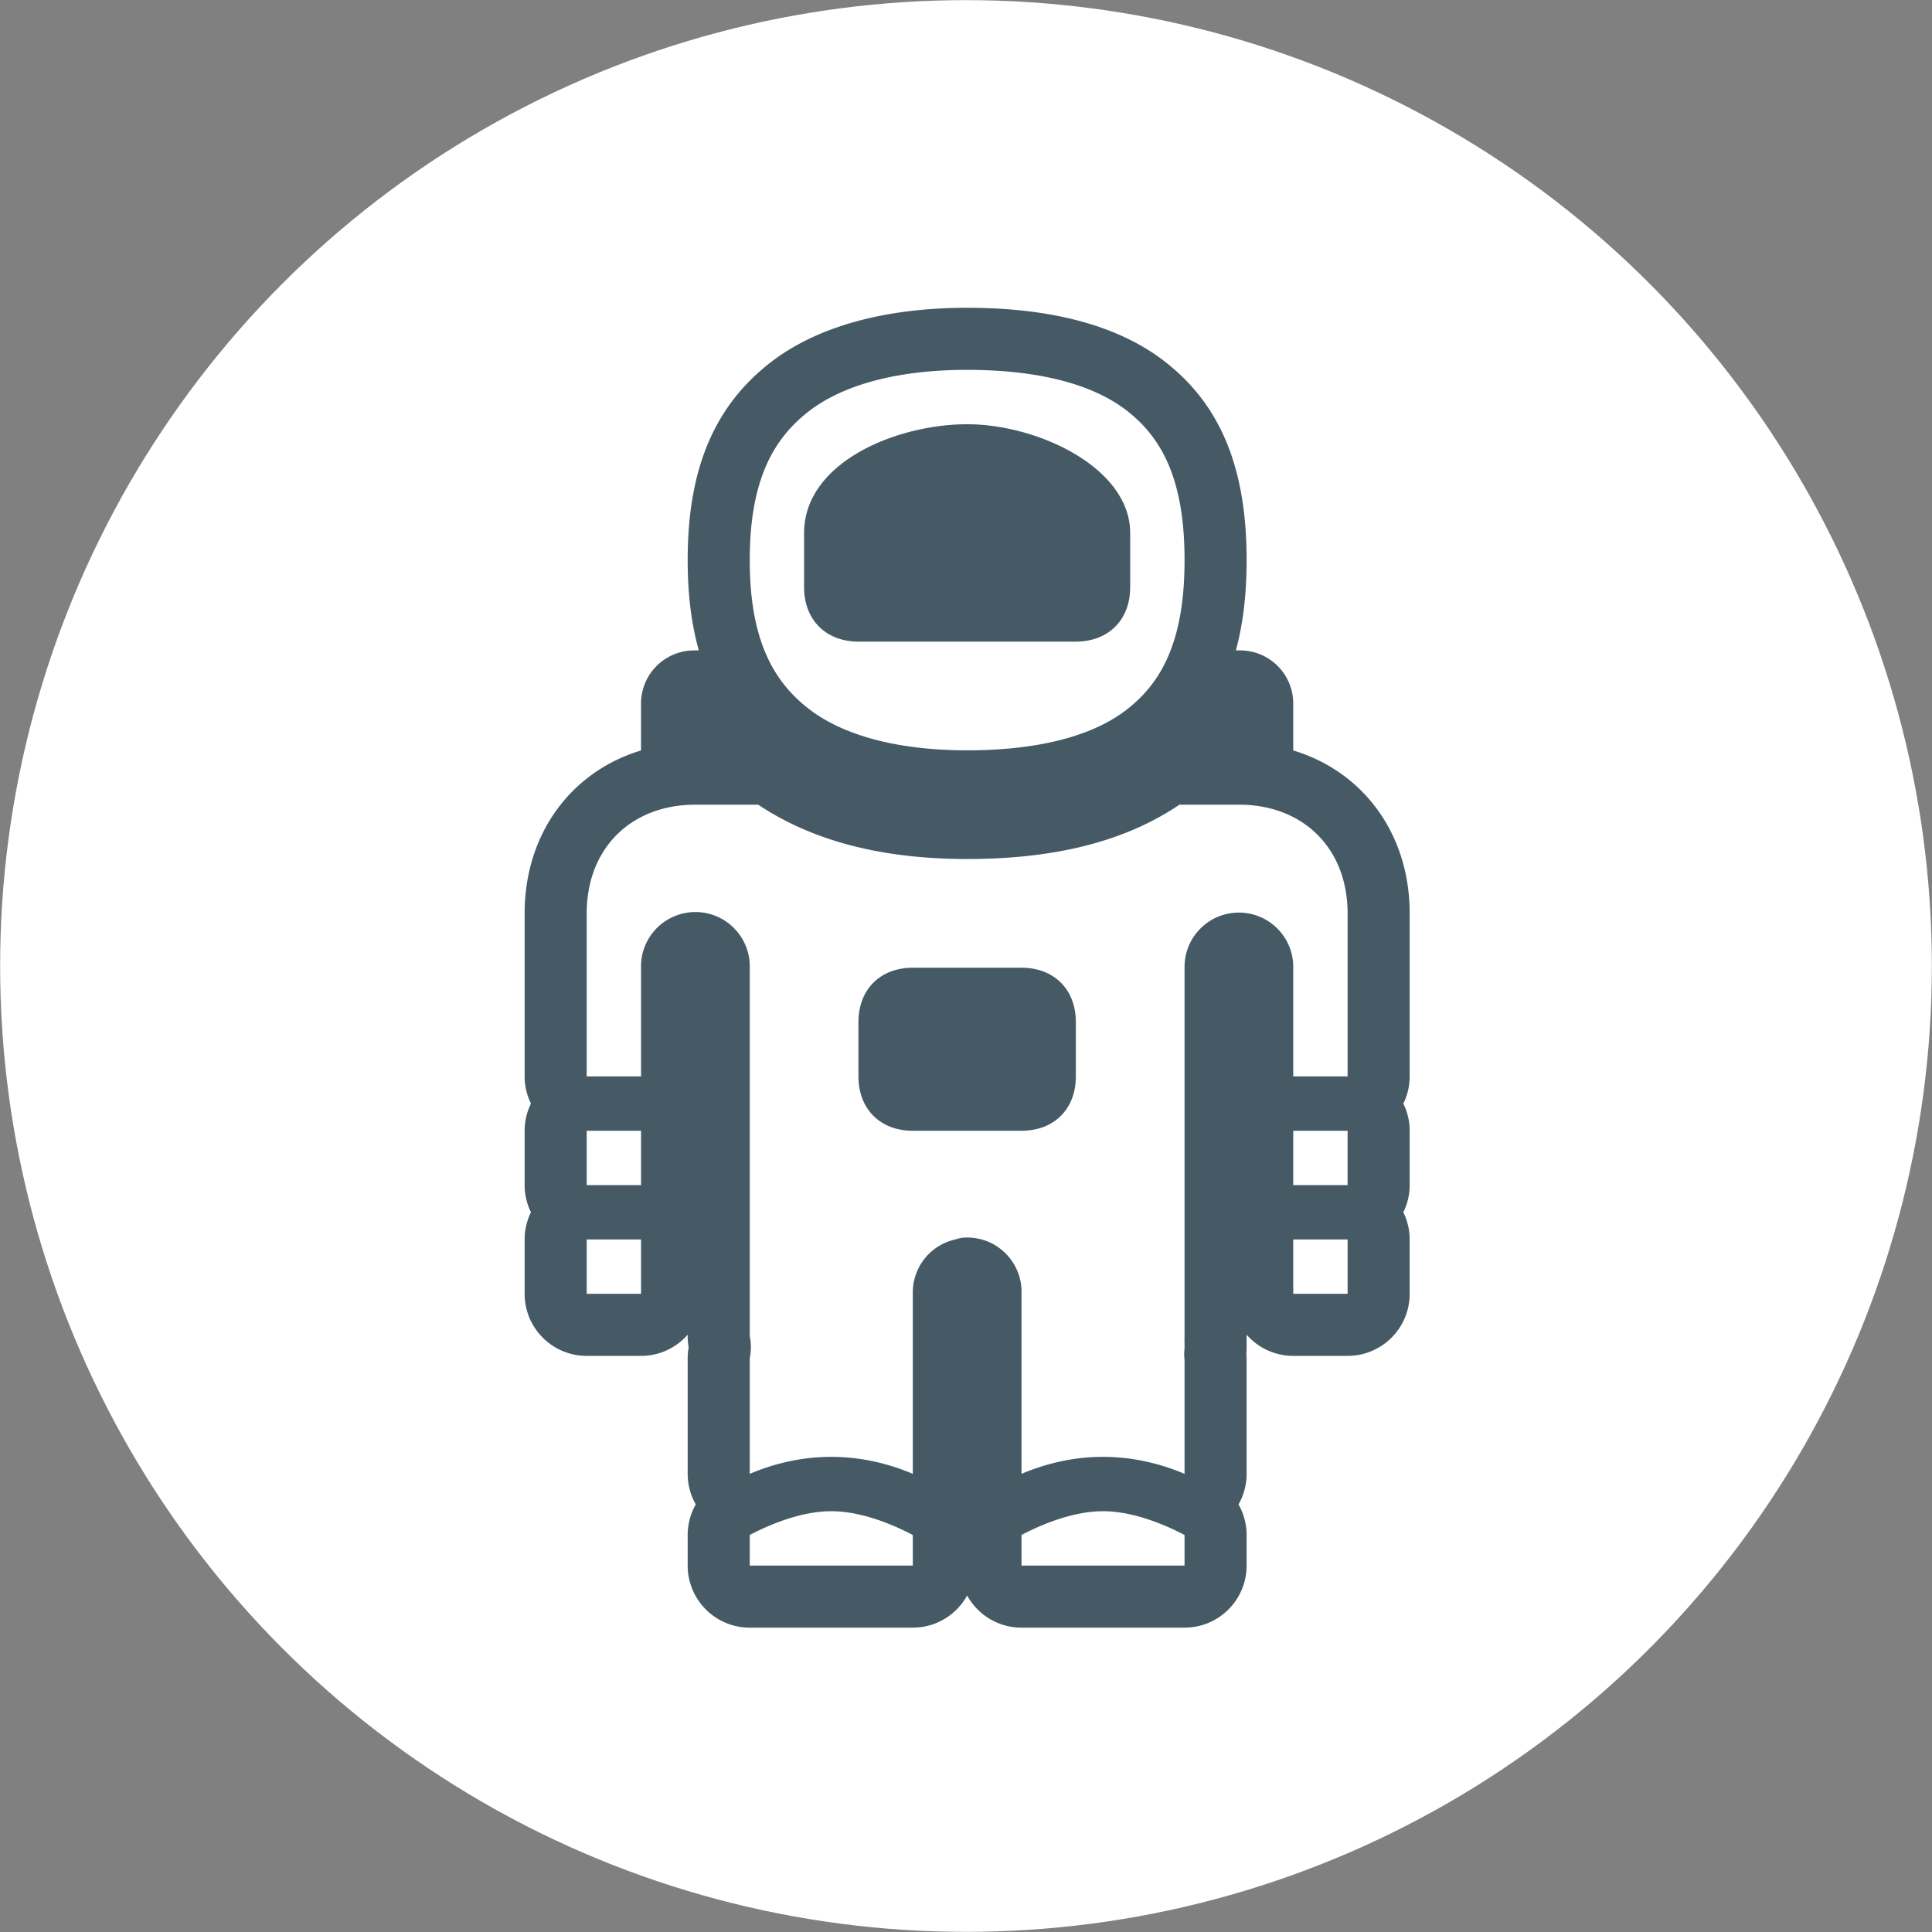 <svg xmlns="http://www.w3.org/2000/svg" width="457" height="457" viewBox="0 0 120.915 120.915"><rect x="0" y="0" width="120.915" height="120.915" fill="#808080" stroke="none"/><g><circle cx="60.457" cy="60.457" r="60.449" class="cls-1" style="fill:#fff;stroke-width:.265"/><g style="clip-rule:evenodd;fill-rule:evenodd;stroke-linejoin:round;stroke-miterlimit:2"><path d="M168.091 223.745h-36.774c-11.031 0-18.386 7.355-18.386 18.386v18.388c0 11.03 7.355 18.385 18.386 18.385h36.774c11.031 0 18.386-7.355 18.386-18.385v-18.388c0-11.031-7.355-18.386-18.386-18.386M112.931 113.426h73.546c11.032 0 18.386-7.355 18.386-18.386V76.653c0-22.063-31.257-36.772-55.159-36.772s-55.16 12.87-55.16 36.772V95.04c0 11.031 7.355 18.386 18.387 18.386" style="fill:#455a64;fill-rule:nonzero" transform="matrix(.185 0 0 .185 32.834 19.172)"/><path d="M278.41 260.52h-18.391v-36.78c.151-10.15-7.969-18.5-18.119-18.64-10.16-.15-18.51 7.97-18.65 18.12V349c-.03.58-.03 1.15 0 1.73v1.72c-.15 1.34-.15 2.69 0 4.02v38.5c-8.02-3.4-17.35-5.75-27.58-5.75s-19.56 2.35-27.58 5.75v-60.91c.36-10.15-7.57-18.67-17.72-19.03-.8-.03-1.6 0-2.39.07-.78.14-1.55.34-2.3.58-8.56 1.91-14.57 9.61-14.36 18.38v60.91c-8.02-3.4-17.35-5.75-27.58-5.75s-19.571 2.35-27.581 5.75V355.9c.51-2.47.51-5.01 0-7.47V223.74c.241-10.15-7.79-18.58-17.939-18.82-1.5-.04-3 .11-4.471.44-8.559 1.92-14.58 9.61-14.359 18.38v36.78H20.999v-55.16c0-21.89 14.891-36.77 36.771-36.77h20.109c.381.01.771.01 1.151 0 20.129 13.47 44.82 18.38 70.67 18.38 26.11 0 51.39-4.56 71.83-18.38h20.11c21.88 0 36.77 14.88 36.77 36.77zm0 36.77h-18.391V278.9h18.391zm0 36.77h-18.391v-18.38h18.391ZM223.25 426h-55.16v-10.35c7.66-4.02 17.99-8.04 27.58-8.04s19.92 4.02 27.58 8.04zm-91.93 0H76.159v-10.35c7.651-4.02 17.981-8.04 27.581-8.04 9.59 0 19.92 4.02 27.58 8.04zM39.39 297.29H20.999V278.9H39.39Zm0 36.77H20.999v-18.38H39.39ZM76.159 85.85c0-26.259 7.51-40.479 19.531-49.99 12.02-9.519 30.9-14.369 54.01-14.369 23.34 0 42.14 4.56 54.01 13.789 11.88 9.24 19.54 23.271 19.54 50.57 0 12.811-1.69 22.71-4.72 30.55-3.4 8.86-8.52 15.11-14.82 20.01-11.87 9.24-30.67 13.79-54.01 13.79-23.11 0-41.99-4.85-54.01-14.37-6.191-4.9-11.18-11.04-14.561-19.43-3.199-7.91-4.97-17.82-4.97-30.55M299.41 205.36c0-26.97-15.76-47.97-39.391-55.12v-15.86c0-9.93-8.049-17.98-17.979-17.98h-1.43c2.45-8.96 3.64-19.09 3.64-30.55 0-31.14-8.78-52.47-27.64-67.14C201.07 6.621 178.56.491 149.7.491c-28.24 0-51.42 6.539-67.041 18.9C63.9 34.25 55.159 55.36 55.159 85.85c0 11.451 1.241 21.58 3.781 30.55h-1.571c-9.929 0-17.99 8.05-17.99 17.98v15.86C15.76 157.39 0 178.4 0 205.36v55.16c0 3.3.78 6.41 2.14 9.19A20.84 20.84 0 0 0 0 278.9v18.39c0 3.3.78 6.41 2.14 9.19-1.36 2.78-2.14 5.9-2.14 9.2v18.38c0 11.6 9.4 21 20.999 21H39.39c6.29 0 11.92-2.78 15.769-7.16v.53c0 1.25.111 2.5.331 3.73-.22 1.23-.331 2.48-.331 3.74v39.07c0 3.68.97 7.23 2.731 10.34a21.03 21.03 0 0 0-2.731 10.34V426c0 11.59 9.401 21 21 21h55.161c7.92 0 14.81-4.39 18.38-10.87 3.58 6.48 10.47 10.87 18.39 10.87h55.16c11.6 0 21-9.41 21-21v-10.35c0-3.69-.98-7.24-2.74-10.34 1.77-3.11 2.74-6.66 2.74-10.34v-38.5c0-.67-.03-1.34-.1-2.01.07-.67.1-1.34.1-2.01v-1.72c0-.29-.01-.58-.02-.87.01-.28.02-.57.02-.86v-1.1c3.85 4.38 9.48 7.16 15.769 7.16h18.391c11.6 0 21-9.4 21-21v-18.38c0-3.3-.78-6.42-2.14-9.2a20.84 20.84 0 0 0 2.14-9.19V278.9c0-3.3-.78-6.41-2.14-9.19a20.84 20.84 0 0 0 2.14-9.19z" style="fill:#455a64;fill-rule:nonzero" transform="matrix(.185 0 0 .185 32.834 19.172)"/></g></g></svg>